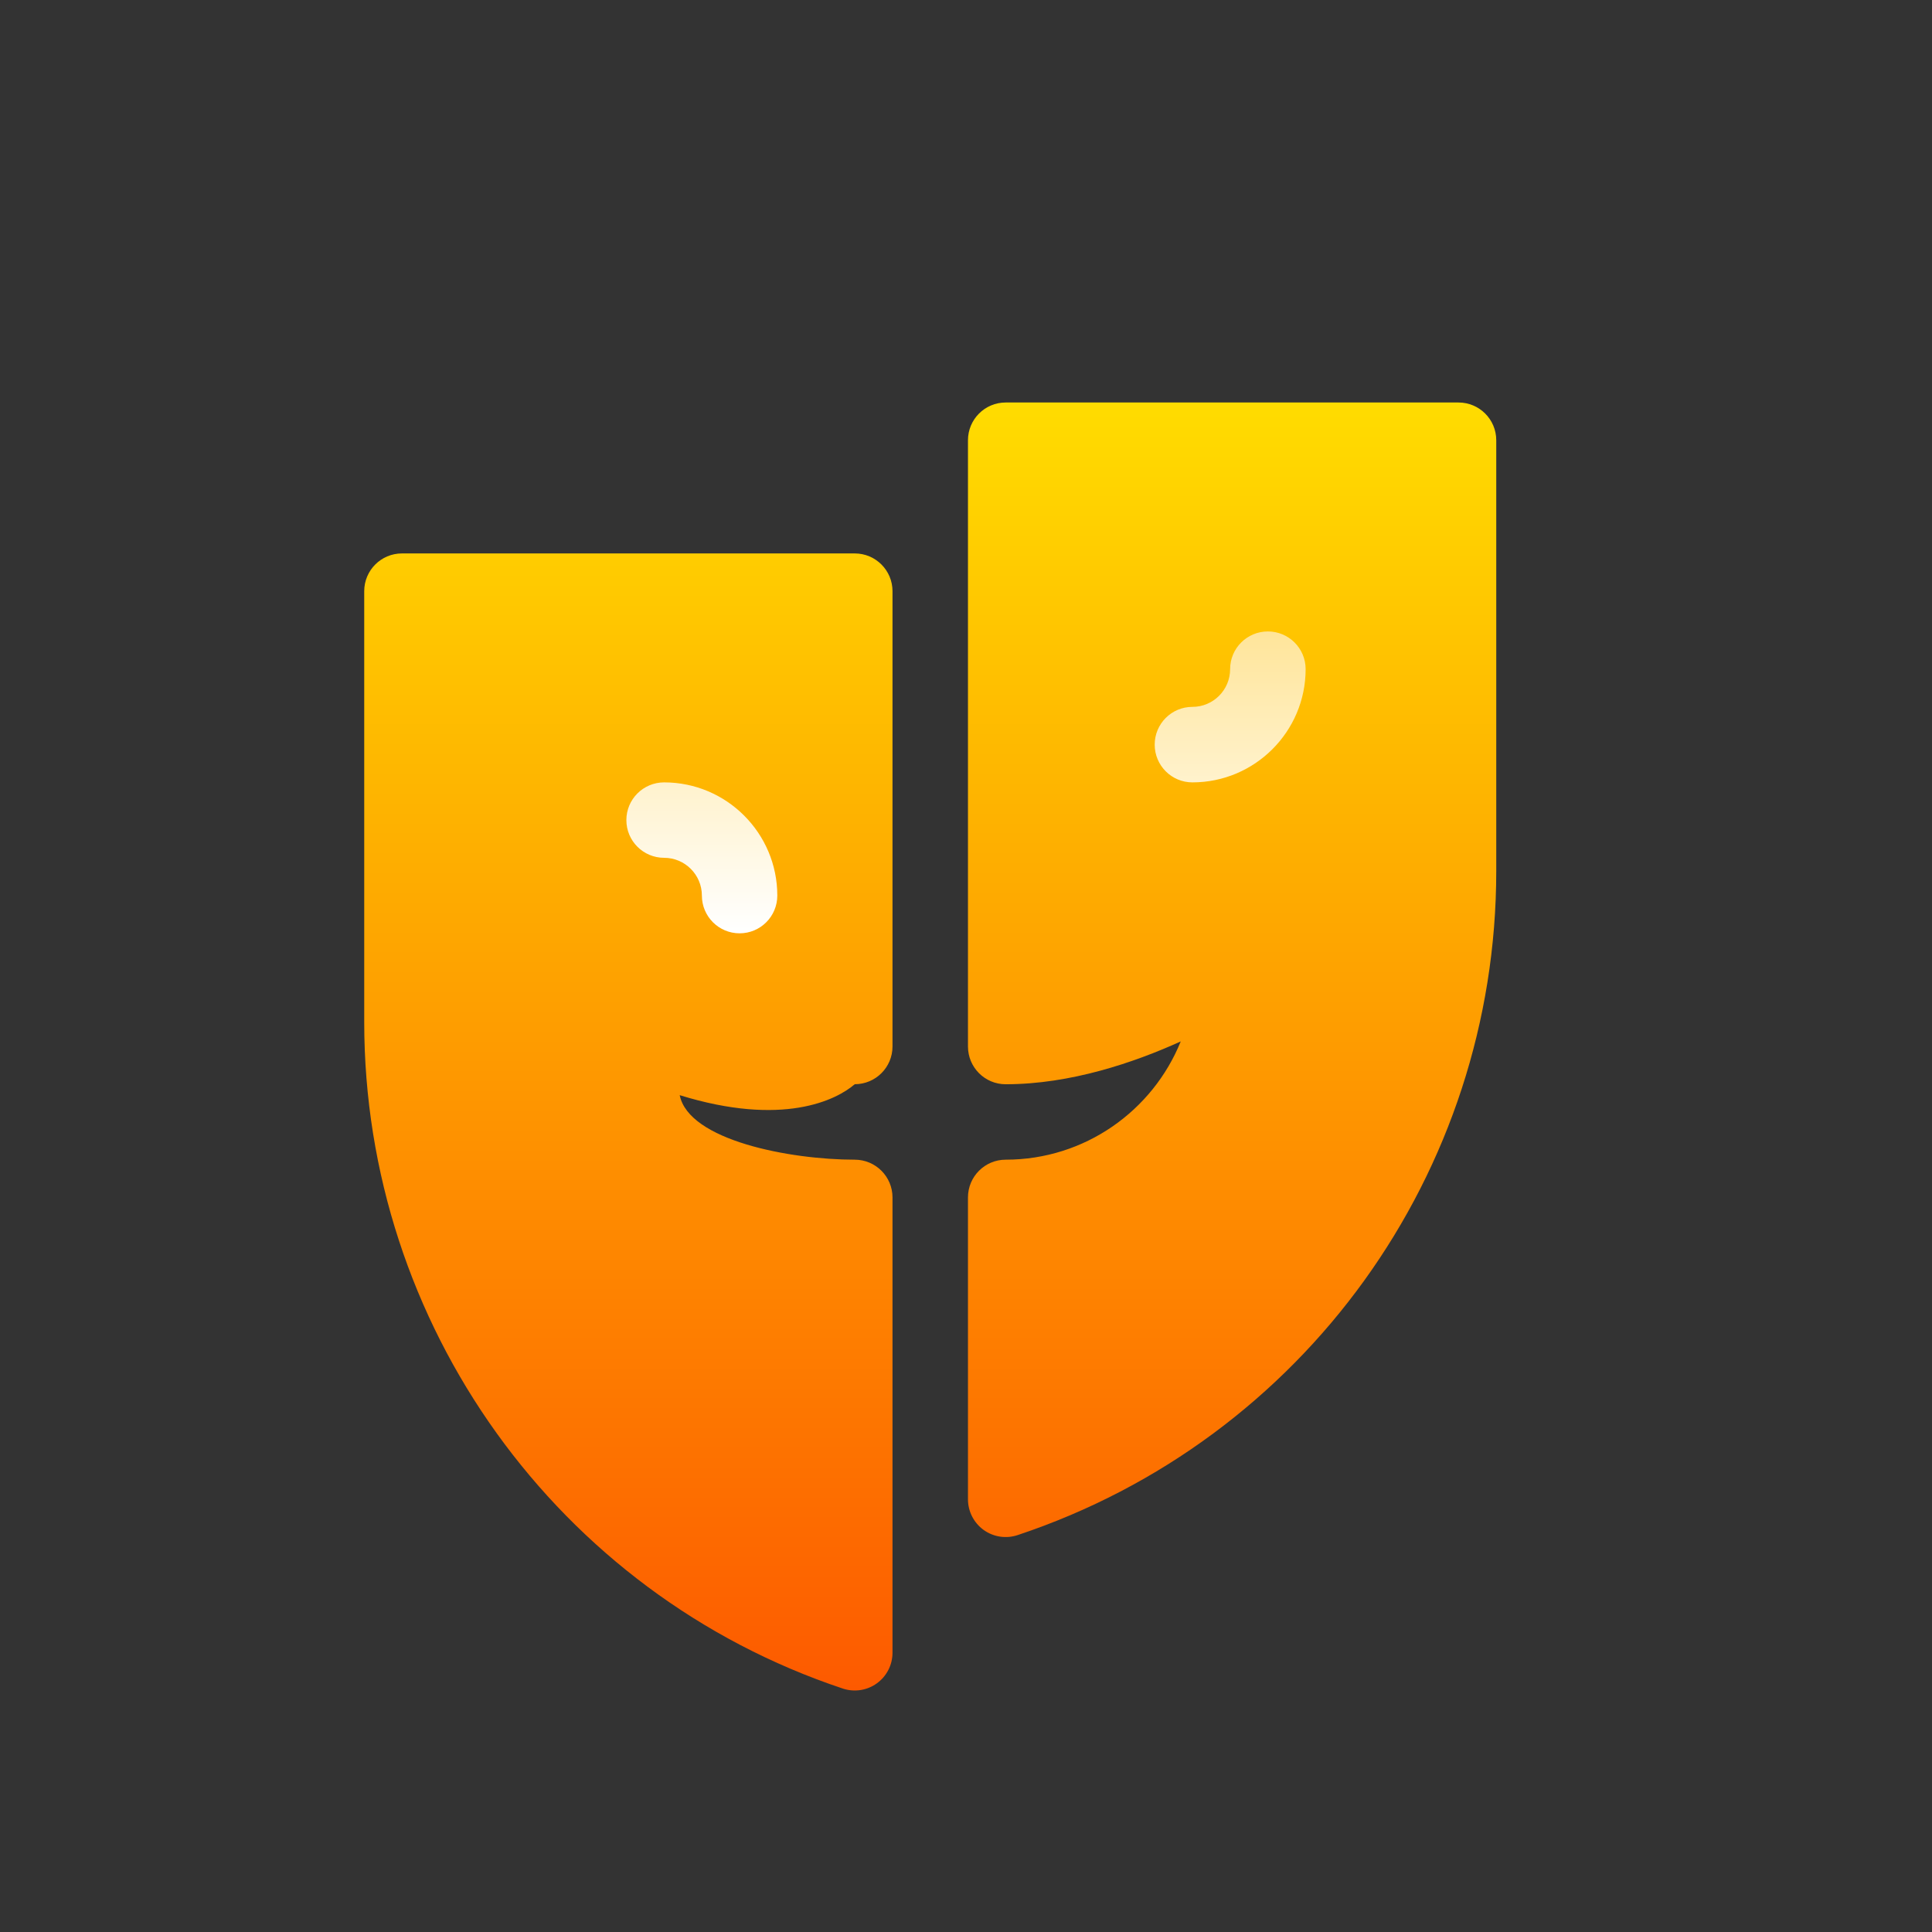 <svg width="48" height="48" viewBox="0 0 48 48" fill="none" xmlns="http://www.w3.org/2000/svg">
<rect x="0" y="0" width="48" height="48" fill="#333333" stroke="none"/>
<path d="M36.236 10H24.986C24.468 10 24.049 10.42 24.049 10.938V26C24.049 26.518 24.468 26.938 24.986 26.938C26.597 26.938 28.179 26.398 29.335 25.874C28.64 27.595 26.953 28.812 24.986 28.812C24.468 28.812 24.049 29.232 24.049 29.75V37.25C24.049 37.551 24.194 37.834 24.438 38.011C24.685 38.188 24.999 38.234 25.283 38.139C32.395 35.769 37.174 29.139 37.174 21.642V10.938C37.174 10.42 36.754 10 36.236 10ZM21.236 13.75H9.986C9.468 13.75 9.049 14.17 9.049 14.688V25.392C9.049 32.902 13.85 39.589 20.94 41.952C21.229 42.048 21.543 41.997 21.784 41.823C22.029 41.647 22.174 41.364 22.174 41.062V29.75C22.174 29.232 21.754 28.812 21.236 28.812C19.626 28.812 17.111 28.333 16.887 27.209C19.444 28 20.778 27.333 21.236 26.937C21.754 26.937 22.174 26.518 22.174 26V14.688C22.174 14.17 21.754 13.75 21.236 13.75Z" fill="url(#paint0_linear)"/>
<path d="M29.625 19.438C31.176 19.438 32.438 18.176 32.438 16.625C32.438 16.107 32.018 15.688 31.5 15.688C30.982 15.688 30.562 16.107 30.562 16.625C30.562 17.142 30.142 17.562 29.625 17.562C29.107 17.562 28.688 17.982 28.688 18.5C28.688 19.018 29.107 19.438 29.625 19.438ZM16.5 21.312C17.017 21.312 17.438 21.733 17.438 22.25C17.438 22.768 17.857 23.188 18.375 23.188C18.893 23.188 19.312 22.768 19.312 22.25C19.312 20.699 18.051 19.438 16.5 19.438C15.982 19.438 15.562 19.857 15.562 20.375C15.562 20.893 15.982 21.312 16.5 21.312Z" fill="url(#paint1_linear)"/>
<defs>
<linearGradient id="paint0_linear" x1="23.111" y1="42" x2="23.111" y2="10" gradientUnits="userSpaceOnUse">
<stop stop-color="#FD5A00"/>
<stop offset="1" stop-color="#FFDC00"/>
</linearGradient>
<linearGradient id="paint1_linear" x1="24" y1="15.688" x2="24" y2="23.188" gradientUnits="userSpaceOnUse">
<stop stop-color="#FFE59A"/>
<stop offset="0.997" stop-color="white"/>
</linearGradient>
</defs>
</svg>
